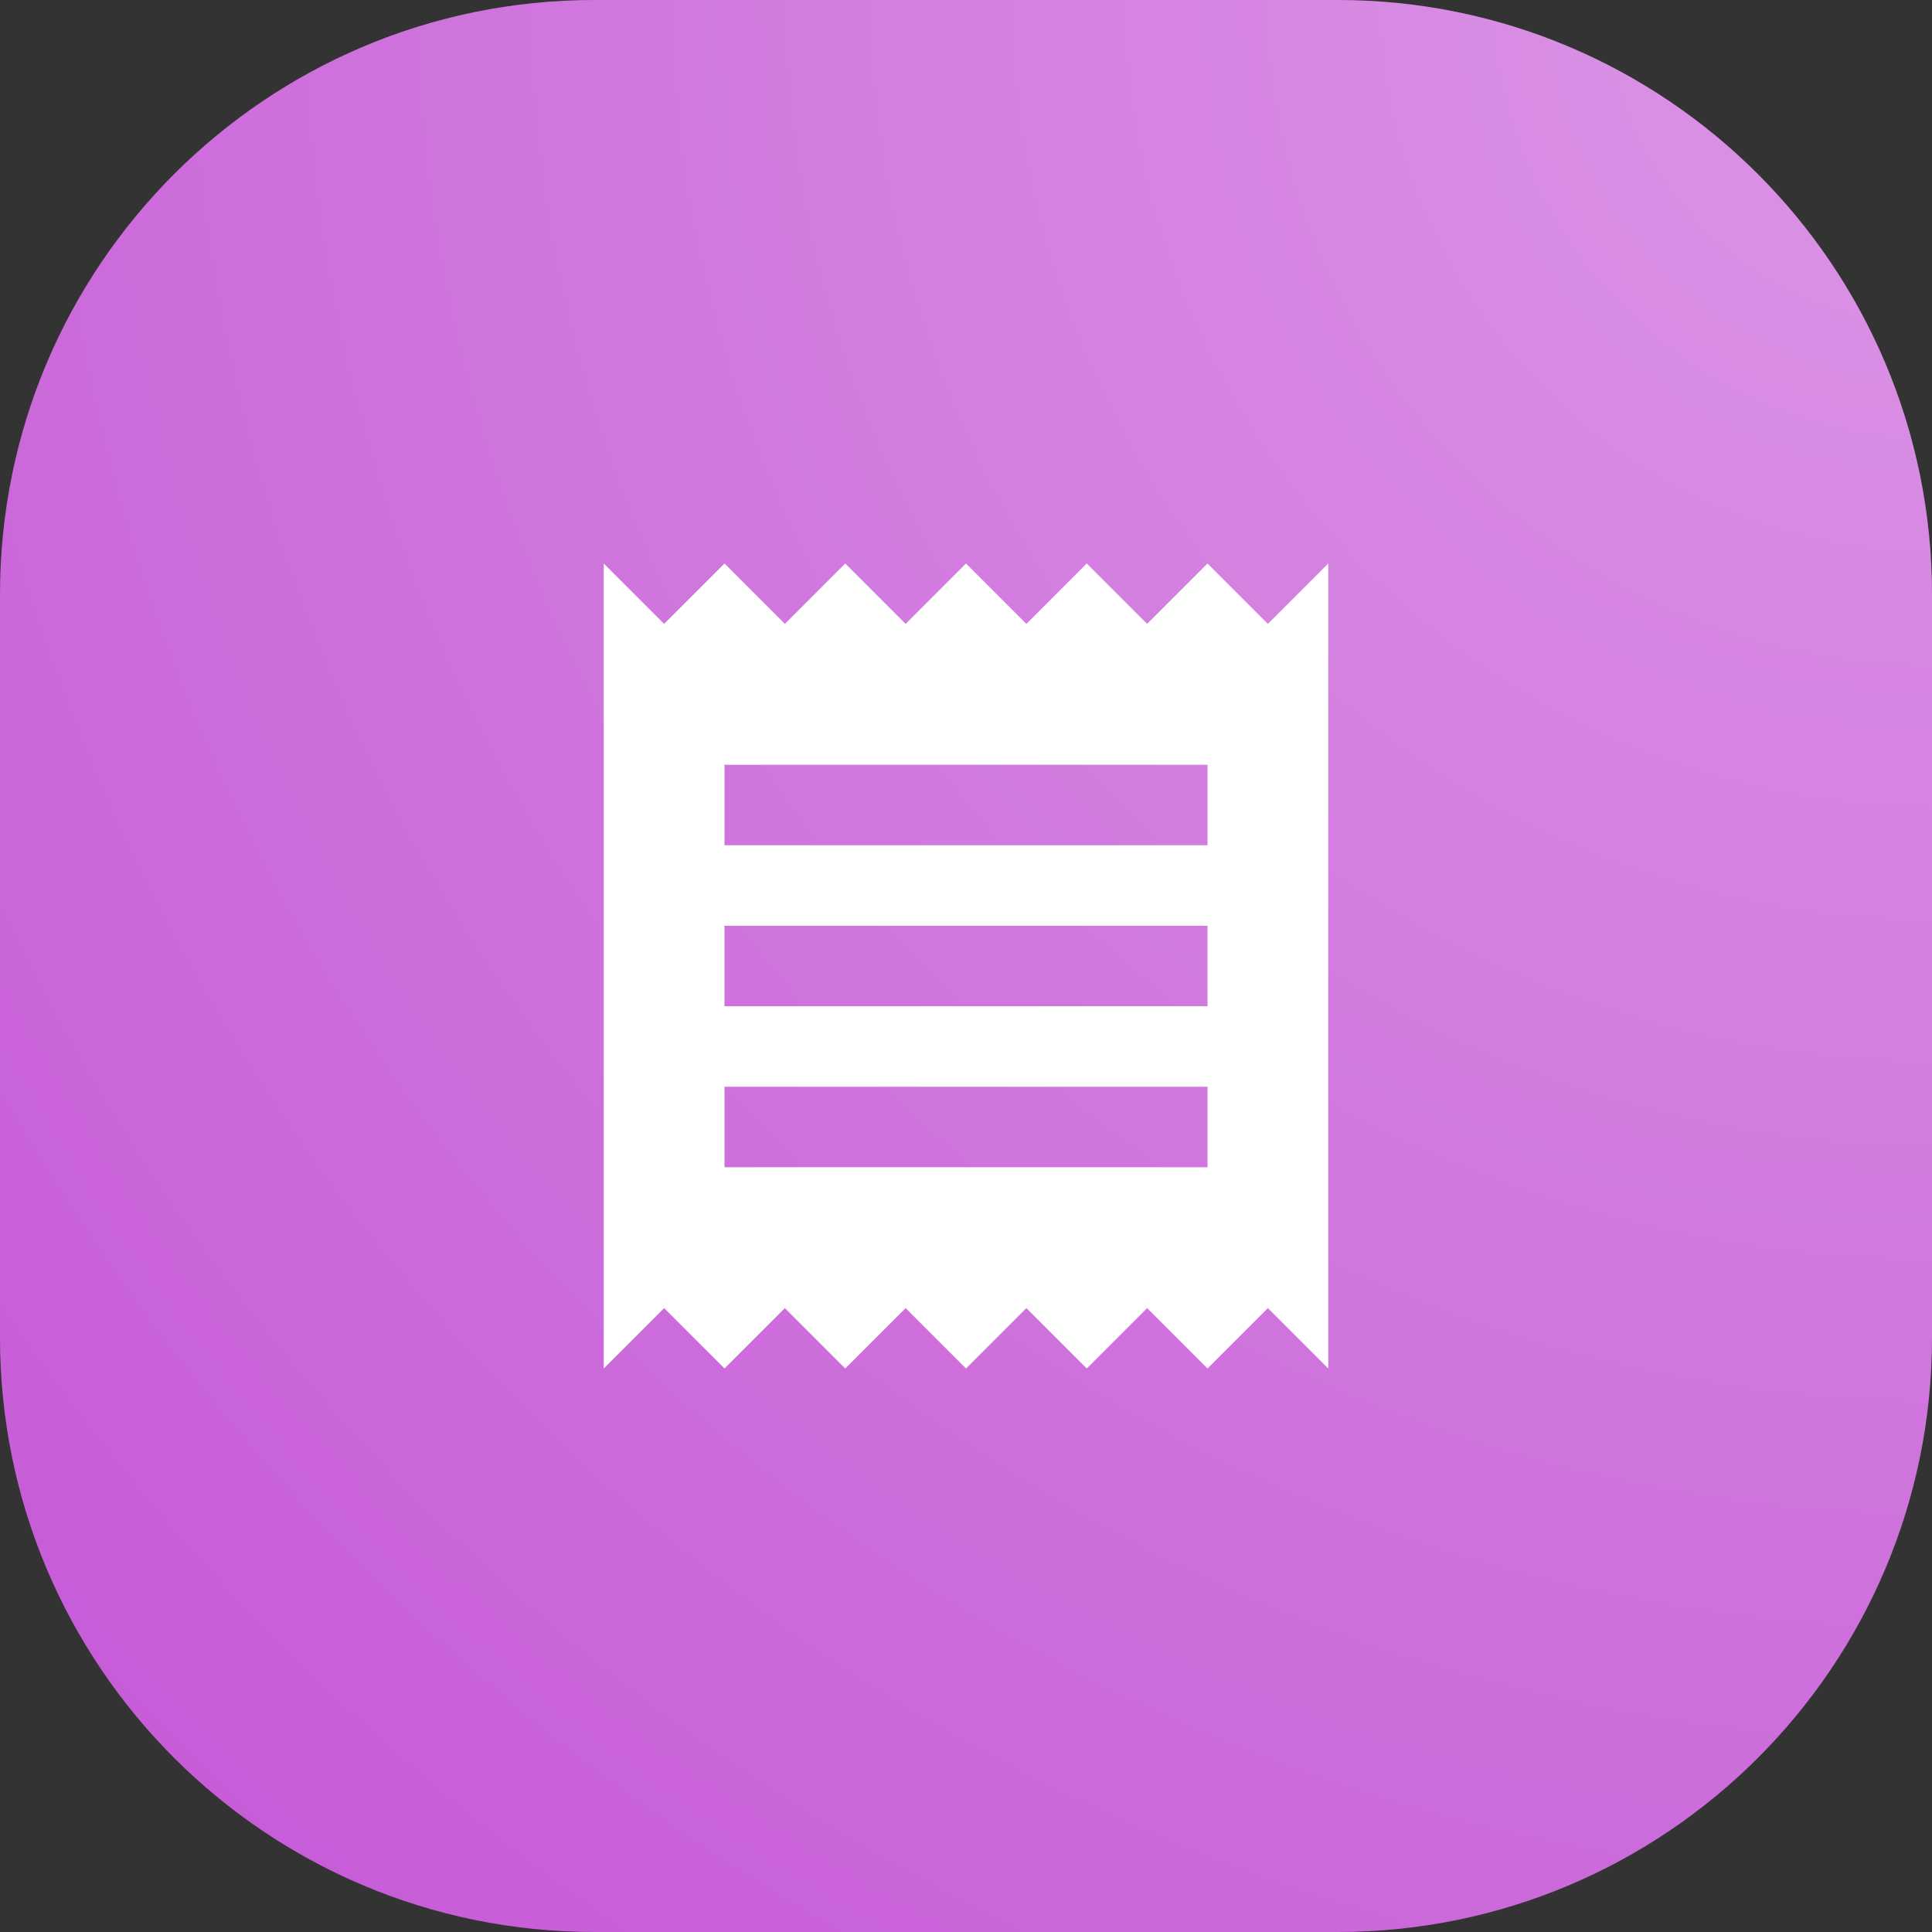 <svg xmlns="http://www.w3.org/2000/svg" xmlns:xlink="http://www.w3.org/1999/xlink" version="1.1" viewBox="0 0 48 48"><rect x="0" y="0" width="48" height="48" fill="#333333" stroke="none"/><defs><radialGradient id="serviceQuittance_svg__b" cx="100%" cy="0%" r="141.421%" fx="100%" fy="0%"><stop offset="0%" stop-color="#FFF" stop-opacity=".382"/><stop offset="100%" stop-color="#FFF" stop-opacity="0"/></radialGradient><path id="serviceQuittance_svg__a" d="M14.77 0h18.46C41.389 0 48 6.612 48 14.77v18.46C48 41.389 41.388 48 33.23 48H14.77C6.611 48 0 41.388 0 33.23V14.77C0 6.611 6.612 0 14.77 0z"/></defs><g fill="none" fill-rule="evenodd" stroke="none" stroke-width="1"><g><use fill="#C556D6" xlink:href="#serviceQuittance_svg__a"/><use fill="url(#serviceQuittance_svg__b)" xlink:href="#serviceQuittance_svg__a"/></g><path fill="#FFF" d="M15 34l1.5-1.5L18 34l1.5-1.5L21 34l1.5-1.5L24 34l1.5-1.5L27 34l1.5-1.5L30 34l1.5-1.5L33 34V14l-1.5 1.5L30 14l-1.5 1.5L27 14l-1.5 1.5L24 14l-1.5 1.5L21 14l-1.5 1.5L18 14l-1.5 1.5L15 14v20zm15-13H18v-2h12v2zm0 4H18v-2h12v2zm0 4H18v-2h12v2z"/></g></svg>